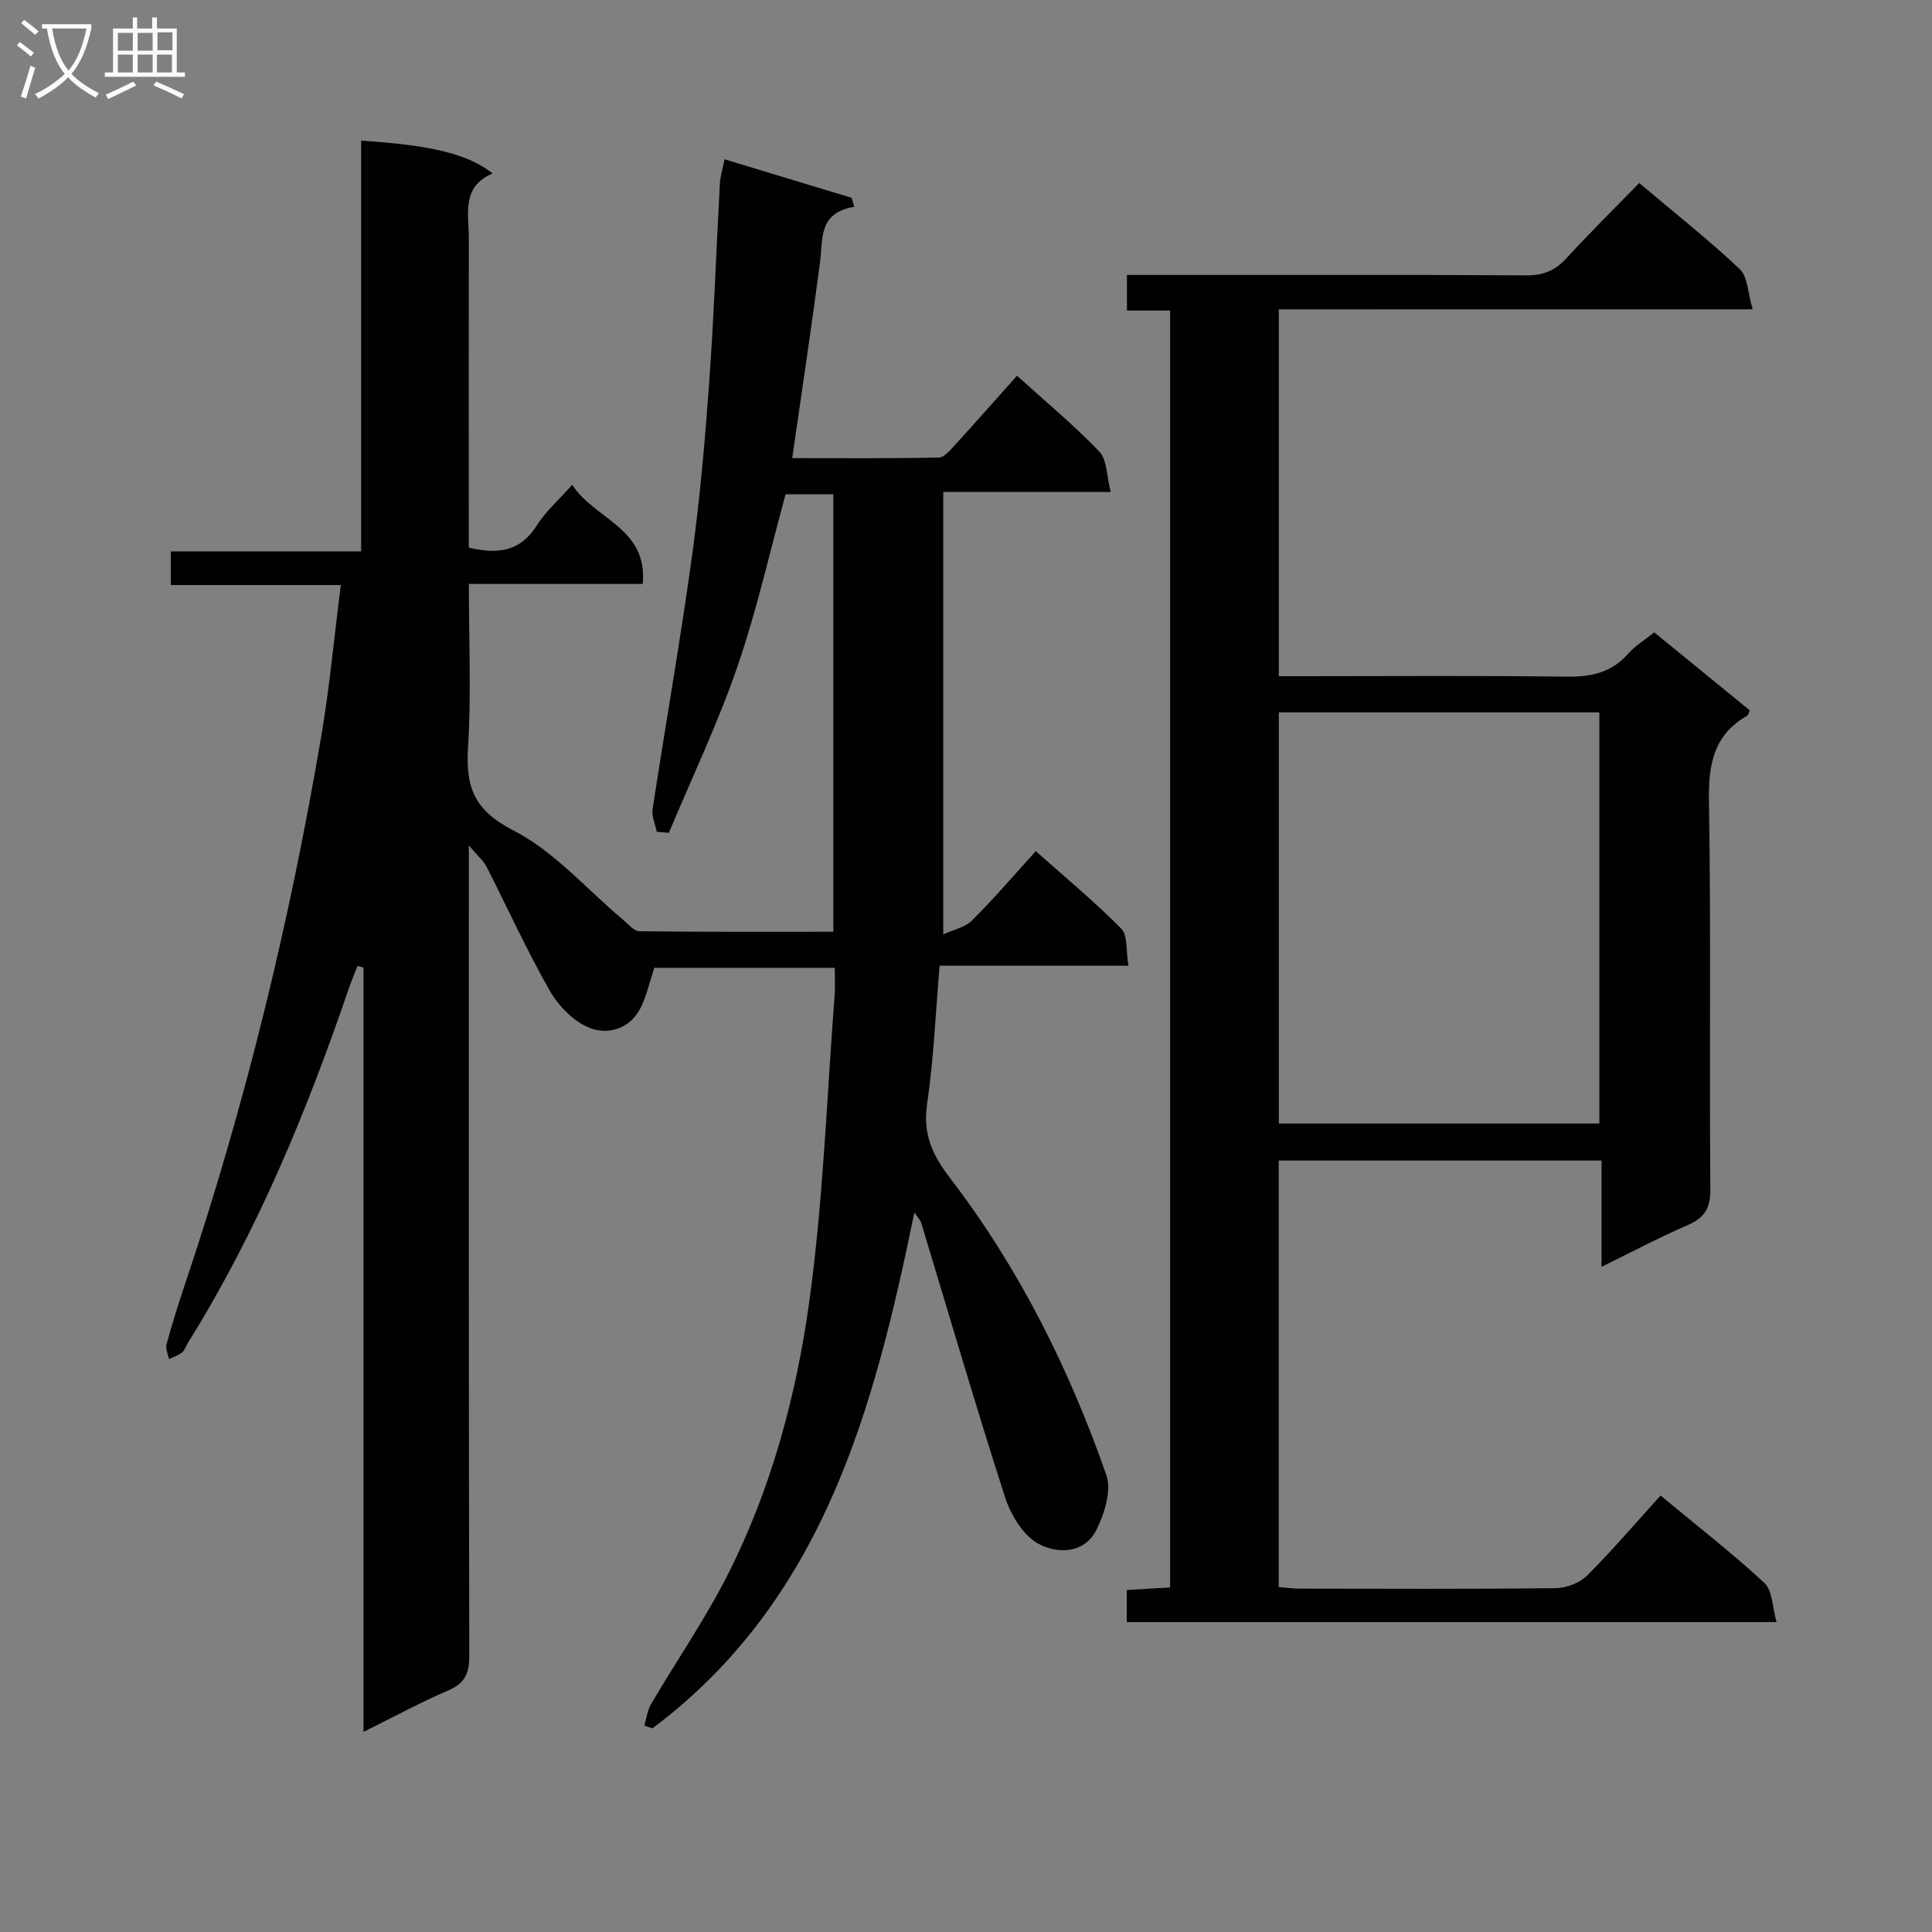 <svg enable-background="new 0 0 400 400" viewBox="0 0 400 400" xmlns="http://www.w3.org/2000/svg"><rect x="0" y="0" width="400" height="400" fill="#808080" stroke="none"/><path d="m172.83 200.38c-13.13 0-25.41 0-37.37 0-.97 2.93-1.56 5.72-2.78 8.19-2.19 4.43-6.7 5.77-10.6 4.25-3.29-1.29-6.44-4.54-8.26-7.71-4.76-8.34-8.73-17.13-13.1-25.69-.62-1.21-1.76-2.14-3.65-4.38v6.77c0 53.66-.04 107.32.09 160.98.01 3.66-.9 5.71-4.34 7.19-5.76 2.48-11.29 5.48-17.57 8.59 0-53.19 0-105.72 0-158.25-.41-.11-.82-.23-1.24-.34-.64 1.68-1.34 3.35-1.92 5.05-8.69 25.36-18.87 50.04-33.12 72.88-.44.71-.7 1.61-1.3 2.11-.75.62-1.78.92-2.68 1.36-.19-1-.76-2.11-.52-3 1.08-4.01 2.31-7.98 3.64-11.92 12.58-37.34 21.88-75.51 28.45-114.34 1.71-10.12 2.65-20.37 4-30.99-11.94 0-23.38 0-35.19 0 0-2.42 0-4.47 0-6.97h39.4c0-28.62 0-56.81 0-85.04 14.65.94 22.2 2.8 27.22 6.8-6.55 2.76-4.91 8.41-4.92 13.47-.04 19.5-.01 38.99-.01 58.49v5.5c5.95 1.4 10.64.88 14.08-4.59 1.82-2.9 4.52-5.25 7.33-8.42 4.63 7.2 15.69 8.89 14.6 20.53-11.95 0-23.69 0-36 0 0 11.64.52 22.78-.17 33.85-.51 8.2 1.24 13.01 9.4 17.19 8.47 4.34 15.15 12.16 22.64 18.43 1.09.91 2.28 2.41 3.43 2.43 13.29.17 26.57.11 40.16.11 0-30.41 0-60.32 0-90.57-3.32 0-6.57 0-9.88 0-3.27 11.89-5.97 24.05-10 35.74s-9.39 22.92-14.17 34.35c-.83-.07-1.67-.15-2.5-.22-.31-1.55-1.1-3.18-.87-4.65 2.65-17.38 5.71-34.7 8.12-52.11 1.66-12.01 2.72-24.12 3.6-36.22.99-13.76 1.47-27.56 2.22-41.34.07-1.3.49-2.58.96-4.91 8.95 2.71 17.62 5.34 26.29 7.97.19.62.38 1.24.57 1.86-7.48 1.24-6.46 6.65-7.09 11.47-1.74 13.32-3.76 26.61-5.76 40.57 10.2 0 20.27.09 30.34-.12 1.16-.02 2.42-1.58 3.4-2.65 4.26-4.66 8.43-9.39 12.8-14.29 5.84 5.29 11.75 10.19 17.04 15.7 1.61 1.68 1.49 5.02 2.37 8.37-12.04 0-23.11 0-34.68 0v91.58c2.07-.95 4.48-1.41 5.92-2.84 4.48-4.44 8.59-9.26 13.24-14.38 6.04 5.38 12.15 10.43 17.69 16.04 1.39 1.41.96 4.62 1.49 7.68-13.35 0-26.07 0-39.09 0-.85 9.95-1.23 19.39-2.6 28.68-.91 6.18 1.11 10.53 4.74 15.26 14.28 18.62 24.66 39.43 32.37 61.5 1.12 3.2-.37 7.97-2.03 11.32-2.54 5.1-8.24 5.03-12.11 2.87-3.16-1.76-5.69-6.04-6.87-9.72-6.05-18.79-11.57-37.76-17.31-56.65-.18-.59-.69-1.08-1.42-2.17-8.41 40.98-18.91 80.31-54.23 106.81-.56-.19-1.11-.39-1.67-.58.45-1.5.62-3.16 1.39-4.46 5.29-9 11.27-17.65 15.96-26.95 8.9-17.63 14.05-36.71 16.75-56.07 2.95-21.18 3.66-42.68 5.32-64.04.1-1.62 0-3.26 0-5.36z" fill="#010104"/><path d="m264.76 64.05v75.95h5.4c18 0 36-.15 53.99.1 5.12.07 9.41-.75 12.92-4.73 1.5-1.71 3.55-2.94 5.42-4.45 6.71 5.48 13.27 10.84 19.78 16.15-.25.56-.3.98-.52 1.1-6.93 3.95-8.05 10.01-7.93 17.58.44 26.82.07 53.66.29 80.49.03 4.02-1.29 5.95-4.81 7.46-5.74 2.48-11.28 5.43-17.72 8.58 0-7.72 0-14.76 0-22-22.6 0-44.54 0-66.83 0v88.3c1.48.12 2.9.33 4.33.33 17.66.02 35.33.11 52.99-.1 2.2-.03 4.95-1.05 6.48-2.57 5.28-5.27 10.13-10.96 15.25-16.61 8.13 6.75 15.1 12.14 21.52 18.13 1.67 1.56 1.61 4.97 2.5 8.07-45.43 0-89.83 0-134.53 0 0-2.14 0-4.21 0-6.64 2.92-.17 5.82-.34 8.97-.52 0-88.15 0-176.05 0-264.37-3.08 0-5.84 0-8.94 0 0-2.49 0-4.57 0-7.37h5.2c25.83 0 51.66-.07 77.49.08 3.47.02 5.93-.96 8.25-3.49 4.84-5.27 9.93-10.3 15.12-15.63 7.24 6.11 14.3 11.69 20.82 17.83 1.67 1.57 1.66 4.94 2.67 8.32-33.31.01-65.53.01-98.11.01zm.01 168.56h66.36c0-28.52 0-56.84 0-85.12-22.35 0-44.25 0-66.36 0z" fill="#010104"/><g fill="#fbfafa"><path d="m6.4 11.7c-1-.8-1.9-1.6-2.9-2.3l.6-.7c.9.7 1.9 1.4 2.9 2.2zm-2.1 8.3c.7-2.1 1.4-4.2 2-6.4.2.1.6.3 1 .4-.7 2.3-1.3 4.4-1.9 6.4zm3-12.8c-1.1-.9-2.1-1.7-2.9-2.4l.6-.7c1 .8 2 1.5 3 2.4zm1.4-1.3v-.9h10.2v.9c-.9 4.2-2.3 7.3-4.1 9.4 1.3 1.4 3.2 2.7 5.7 4-.2.2-.4.5-.7.9-2.5-1.4-4.4-2.7-5.7-4.2-1.4 1.5-3.5 3-6.1 4.4 0 0 0 0-.1-.1-.3-.4-.5-.7-.7-.8 2.7-1.3 4.7-2.8 6.2-4.2-1.8-2.2-3-5.3-3.7-9.4zm9.2 0h-7.1c.6 3.8 1.7 6.7 3.4 8.7 1.7-2 2.9-4.8 3.7-8.7z"/><path d="m31.6 3.6h.9v2.3h4.1v9.1h1.7v.9h-16.6v-.9h1.7v-9.1h4.1v-2.3h.9v2.3h3.1v-2.3zm-4 13.3.6.8c-1.9.9-3.8 1.9-5.8 2.8-.2-.3-.3-.6-.5-.9 2-.9 3.9-1.8 5.7-2.7zm-3.2-10.1v3.7h3.1v-3.7zm0 4.5v3.7h3.1v-3.7zm4.1-4.5v3.7h3.1v-3.7zm0 4.5v3.7h3.1v-3.7zm9.1 9.1c-2.1-1.1-4.1-2-5.8-2.7l.5-.8c2.2.9 4.1 1.8 5.8 2.6zm-1.9-13.7h-3.1v3.7h3.1v-3.6zm-3.2 4.6v3.7h3.1v-3.7z"/></g></svg>